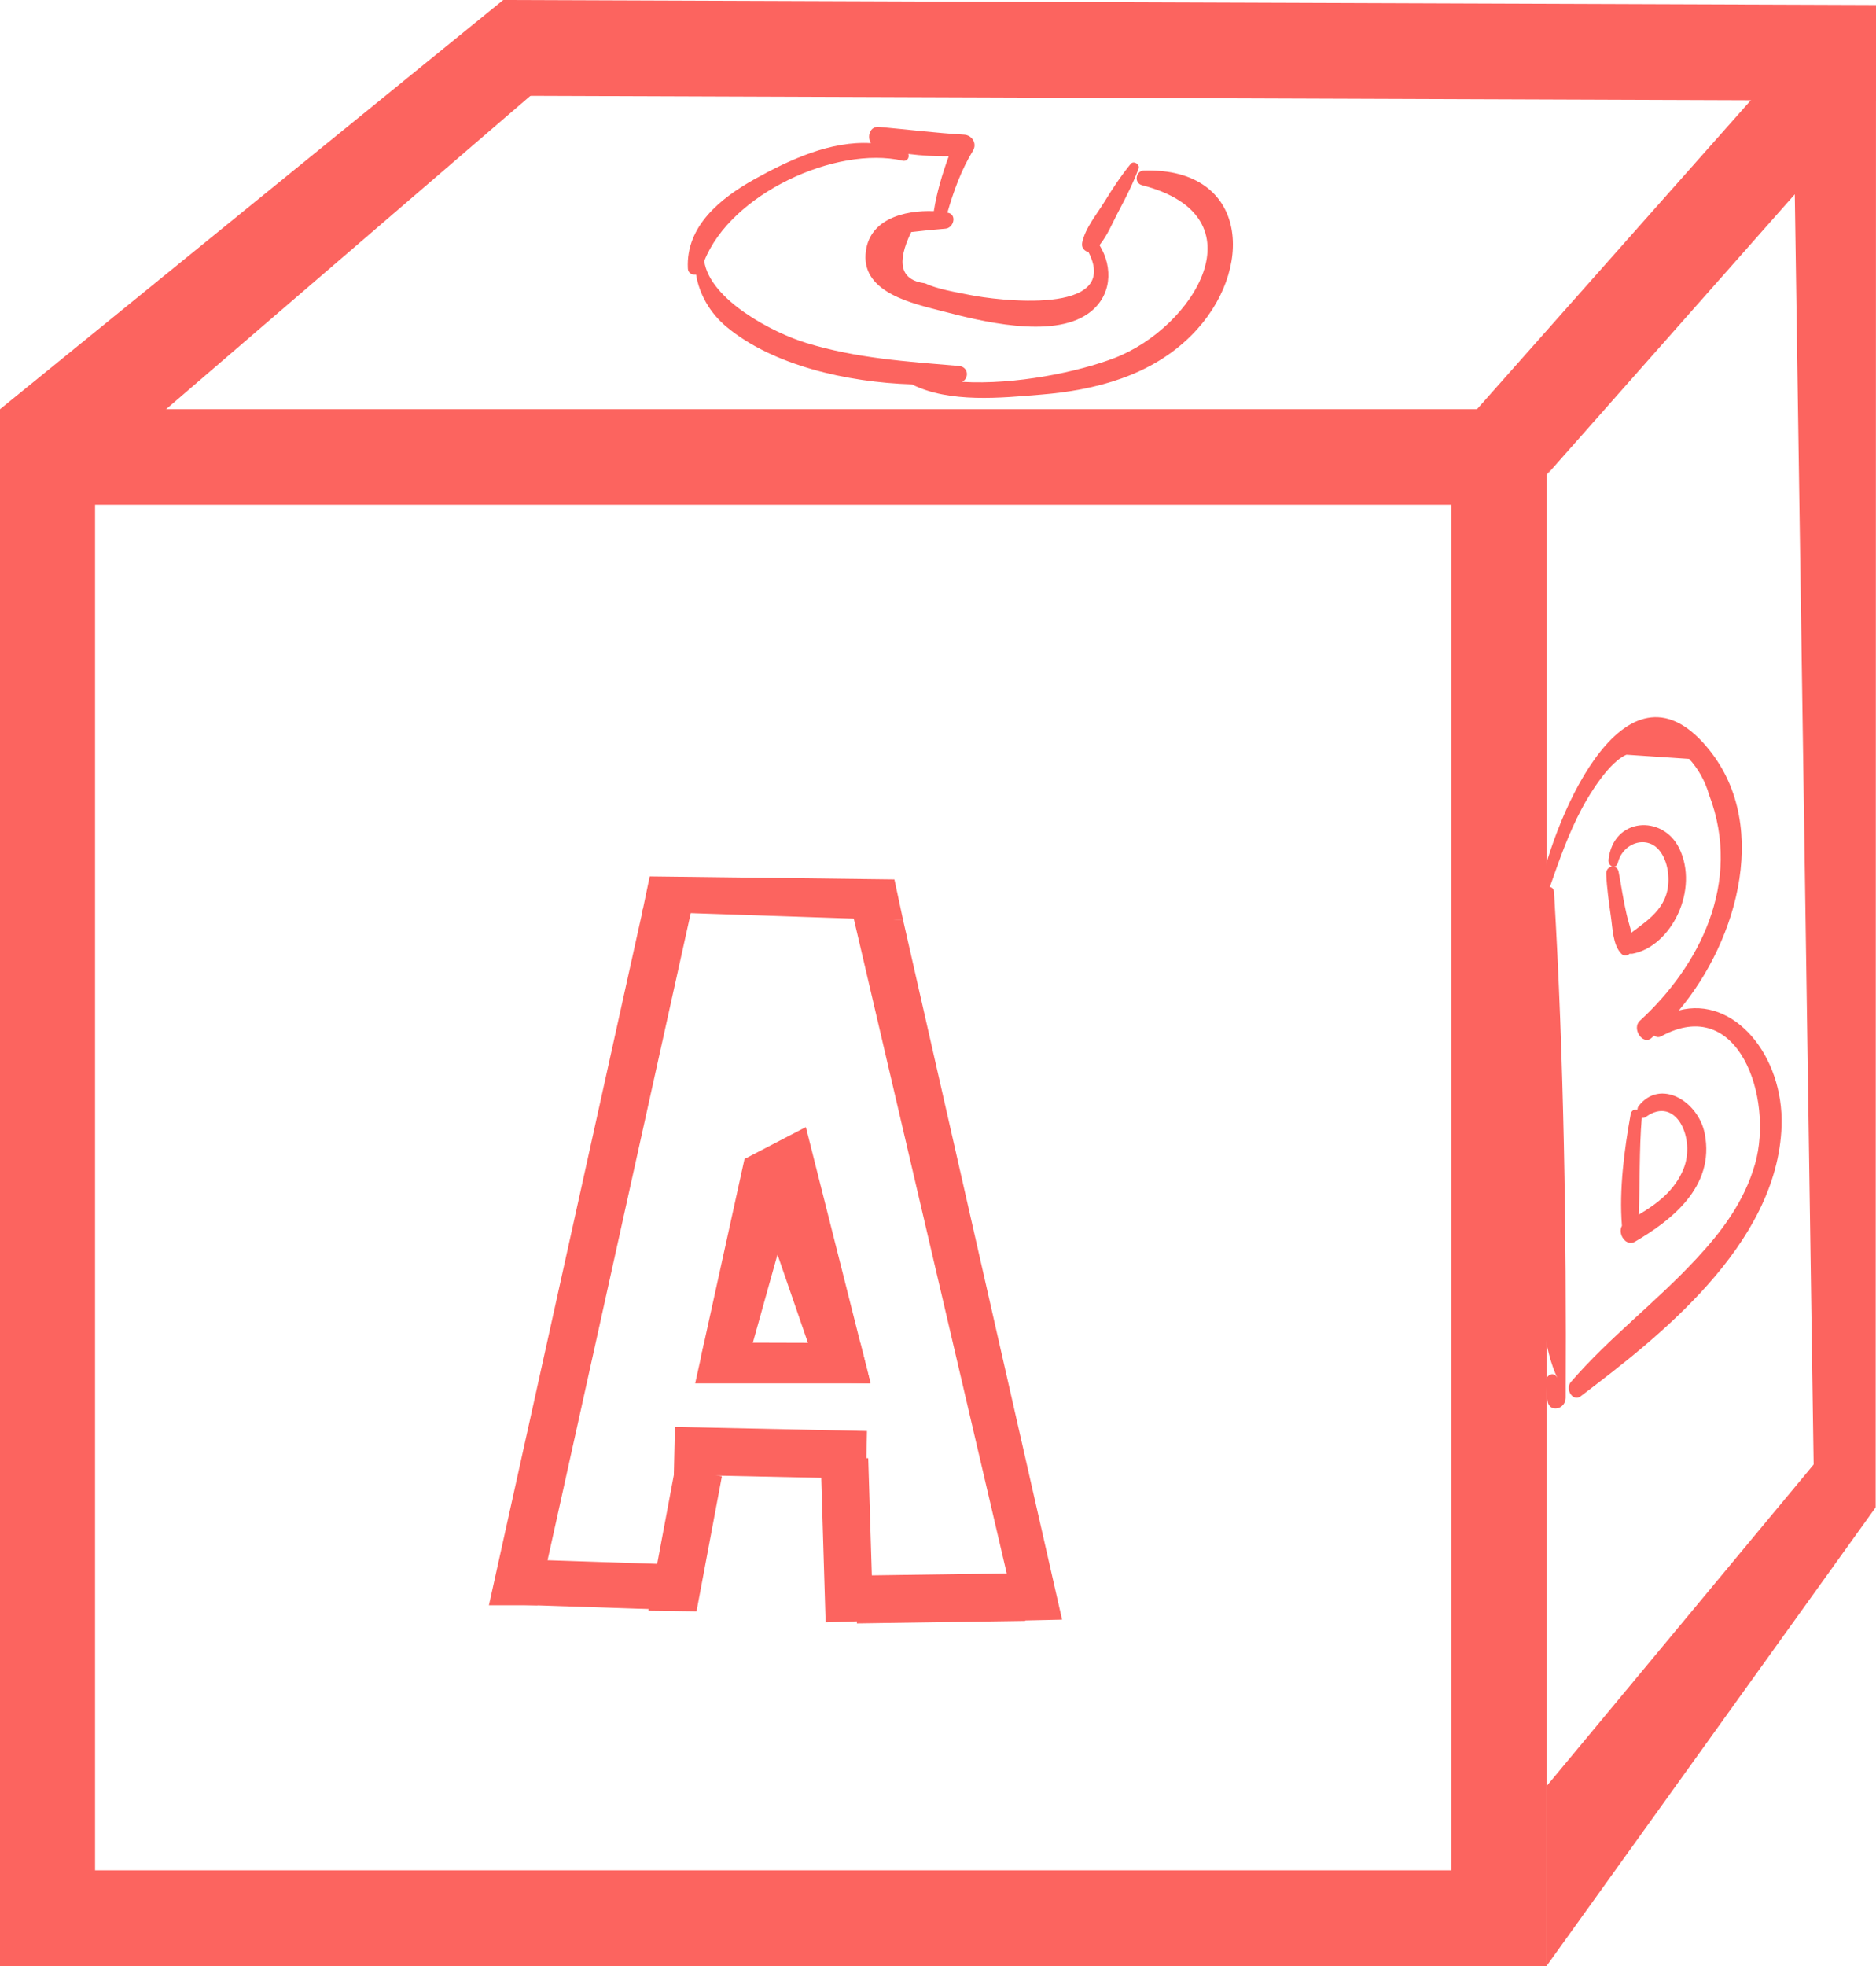 <svg width="21" height="22" viewBox="0 0 21 22" fill="none" xmlns="http://www.w3.org/2000/svg">
<g clip-path="url(#clip0_907_1870)">
<path d="M12.805 1.908C12.713 1.91 12.691 2.048 12.783 2.072C14.145 2.422 13.357 3.668 12.476 4.006C12.073 4.161 11.367 4.309 10.77 4.273C10.851 4.231 10.842 4.105 10.733 4.095C10.153 4.046 9.588 4.01 9.027 3.838C8.655 3.725 7.949 3.358 7.883 2.922C8.18 2.167 9.359 1.628 10.104 1.798C10.156 1.81 10.183 1.76 10.168 1.723C10.32 1.742 10.472 1.751 10.62 1.749C10.547 1.949 10.487 2.151 10.453 2.363C10.119 2.35 9.714 2.454 9.689 2.848C9.661 3.281 10.228 3.398 10.536 3.479C10.973 3.593 11.771 3.795 12.178 3.511C12.448 3.323 12.463 2.994 12.308 2.743C12.4 2.631 12.46 2.478 12.527 2.354C12.608 2.201 12.685 2.049 12.745 1.887C12.764 1.838 12.689 1.794 12.657 1.834C12.548 1.968 12.454 2.11 12.364 2.257C12.278 2.399 12.148 2.55 12.114 2.716C12.103 2.771 12.14 2.811 12.184 2.82C12.557 3.542 11.144 3.36 10.853 3.3C10.703 3.27 10.494 3.236 10.354 3.17C10.082 3.136 10.031 2.945 10.2 2.597C10.327 2.582 10.455 2.569 10.583 2.559C10.677 2.552 10.716 2.397 10.607 2.38H10.605C10.675 2.138 10.759 1.904 10.89 1.689C10.943 1.604 10.877 1.511 10.793 1.507C10.472 1.488 10.158 1.449 9.839 1.42C9.736 1.411 9.704 1.53 9.749 1.602C9.299 1.575 8.843 1.785 8.448 2.004C8.069 2.216 7.677 2.527 7.7 3.003C7.701 3.056 7.748 3.079 7.792 3.073C7.827 3.29 7.947 3.504 8.135 3.659C8.651 4.088 9.481 4.278 10.207 4.301C10.63 4.513 11.21 4.452 11.649 4.416C12.264 4.367 12.888 4.203 13.338 3.751C14.053 3.037 13.989 1.874 12.805 1.908Z" fill="#FC645F"/>
<path d="M18.793 11.307C19.457 10.521 19.848 9.163 19.061 8.307C18.141 7.304 17.362 9.24 17.216 10.043C17.205 10.102 17.263 10.119 17.289 10.079C17.263 10.99 17.272 11.902 17.278 12.812C17.282 13.559 17.13 14.781 17.434 15.421C17.39 15.328 17.289 15.398 17.3 15.487C17.308 15.549 17.315 15.612 17.323 15.674C17.34 15.812 17.524 15.774 17.526 15.642C17.535 13.761 17.507 11.86 17.396 9.983C17.394 9.947 17.372 9.928 17.349 9.926C17.454 9.626 17.559 9.324 17.706 9.05C17.802 8.868 18.021 8.521 18.207 8.445C18.442 8.46 18.674 8.477 18.909 8.492C19.012 8.606 19.087 8.74 19.132 8.895C19.508 9.883 19.014 10.82 18.357 11.422C18.263 11.509 18.387 11.698 18.485 11.617C18.496 11.607 18.505 11.598 18.517 11.588C18.537 11.605 18.566 11.613 18.596 11.596C19.461 11.122 19.853 12.287 19.648 13.018C19.526 13.451 19.266 13.789 18.986 14.089C18.537 14.573 18.019 14.962 17.586 15.463C17.516 15.544 17.606 15.689 17.693 15.625C18.545 14.979 19.898 13.938 19.943 12.599C19.968 11.815 19.412 11.141 18.793 11.307Z" fill="#FC645F"/>
<path d="M18.262 10.436C18.247 10.366 18.222 10.296 18.207 10.226C18.171 10.072 18.149 9.913 18.119 9.756C18.102 9.665 17.976 9.684 17.98 9.779C17.987 9.938 18.01 10.096 18.032 10.253C18.053 10.393 18.053 10.566 18.145 10.668C18.173 10.701 18.215 10.699 18.243 10.672C18.254 10.674 18.265 10.674 18.276 10.672C18.71 10.589 19.025 9.954 18.796 9.49C18.611 9.114 18.061 9.146 18.006 9.618C17.997 9.698 18.091 9.735 18.111 9.652C18.154 9.484 18.32 9.388 18.464 9.437C18.594 9.48 18.663 9.643 18.674 9.788C18.703 10.132 18.472 10.279 18.262 10.436Z" fill="#FC645F"/>
<path d="M18.194 13.885C18.198 13.889 18.201 13.891 18.205 13.893C18.233 13.91 18.265 13.915 18.301 13.895C18.689 13.668 19.204 13.288 19.082 12.682C19.009 12.321 18.584 12.064 18.342 12.378C18.333 12.389 18.331 12.402 18.329 12.418C18.297 12.41 18.263 12.423 18.254 12.467C18.183 12.86 18.123 13.309 18.156 13.717C18.125 13.77 18.147 13.846 18.194 13.885ZM18.378 12.508C18.391 12.512 18.408 12.51 18.423 12.499C18.761 12.253 18.984 12.741 18.845 13.081C18.746 13.324 18.547 13.472 18.344 13.592C18.359 13.232 18.348 12.871 18.378 12.508Z" fill="#FC645F"/>
<path d="M17.312 22H0V4.579H17.312V22ZM1.064 20.929H16.247V5.648H1.064V20.929Z" fill="#FC645F"/>
<path d="M17.312 22V5.317L21 0.057L20.996 16.868L17.312 22ZM17.312 5.317V19.988L20.302 16.388L20.091 2.174L17.312 5.317Z" fill="#FC645F"/>
<path d="M16.996 5.667L16.202 4.953L20.409 0.208L20.996 1.128L16.996 5.667Z" fill="#FC645F"/>
<path d="M5.633 -0L5.629 1.071L20.997 1.127L21 0.056L5.633 -0Z" fill="#FC645F"/>
<path d="M0.764 5.521L0 4.579L5.633 0L6.127 0.909L0.764 5.521Z" fill="#FC645F"/>
<path d="M8.34 15.338L7.844 15.196L8.334 12.969L9.021 12.901L8.34 15.338Z" fill="#FC645F"/>
<path d="M9.196 15.466L8.334 12.969L9.021 12.612L9.745 15.479L9.196 15.466Z" fill="#FC645F"/>
<path d="M9.745 15.48H7.782L7.883 15.023L9.631 15.028L9.745 15.48Z" fill="#FC645F"/>
<path d="M6.018 17.963H5.473L7.2 10.16H7.745L6.018 17.963Z" fill="#FC645F"/>
<path d="M10.11 10.298L7.191 10.2L7.273 9.807L10.012 9.841L10.11 10.298Z" fill="#FC645F"/>
<path d="M11.393 18.135L9.552 10.258L10.11 10.298L11.889 18.124L11.393 18.135Z" fill="#FC645F"/>
<path d="M11.469 17.604L9.585 17.631L9.592 18.166L11.477 18.138L11.469 17.604Z" fill="#FC645F"/>
<path d="M9.719 16.317L9.187 16.334L9.242 18.154L9.775 18.137L9.719 16.317Z" fill="#FC645F"/>
<path d="M7.555 15.967L7.543 16.502L9.694 16.548L9.705 16.013L7.555 15.967Z" fill="#FC645F"/>
<path d="M7.797 18.031L7.258 18.024L7.559 16.42L8.081 16.52L7.797 18.031Z" fill="#FC645F"/>
<path d="M7.519 18.014L5.761 17.956L5.779 17.448L7.538 17.506L7.519 18.014Z" fill="#FC645F"/>
</g>
<defs>
<clipPath id="clip0_907_1870">
<rect width="21" height="22" fill="white"/>
</clipPath>
</defs>
</svg>

